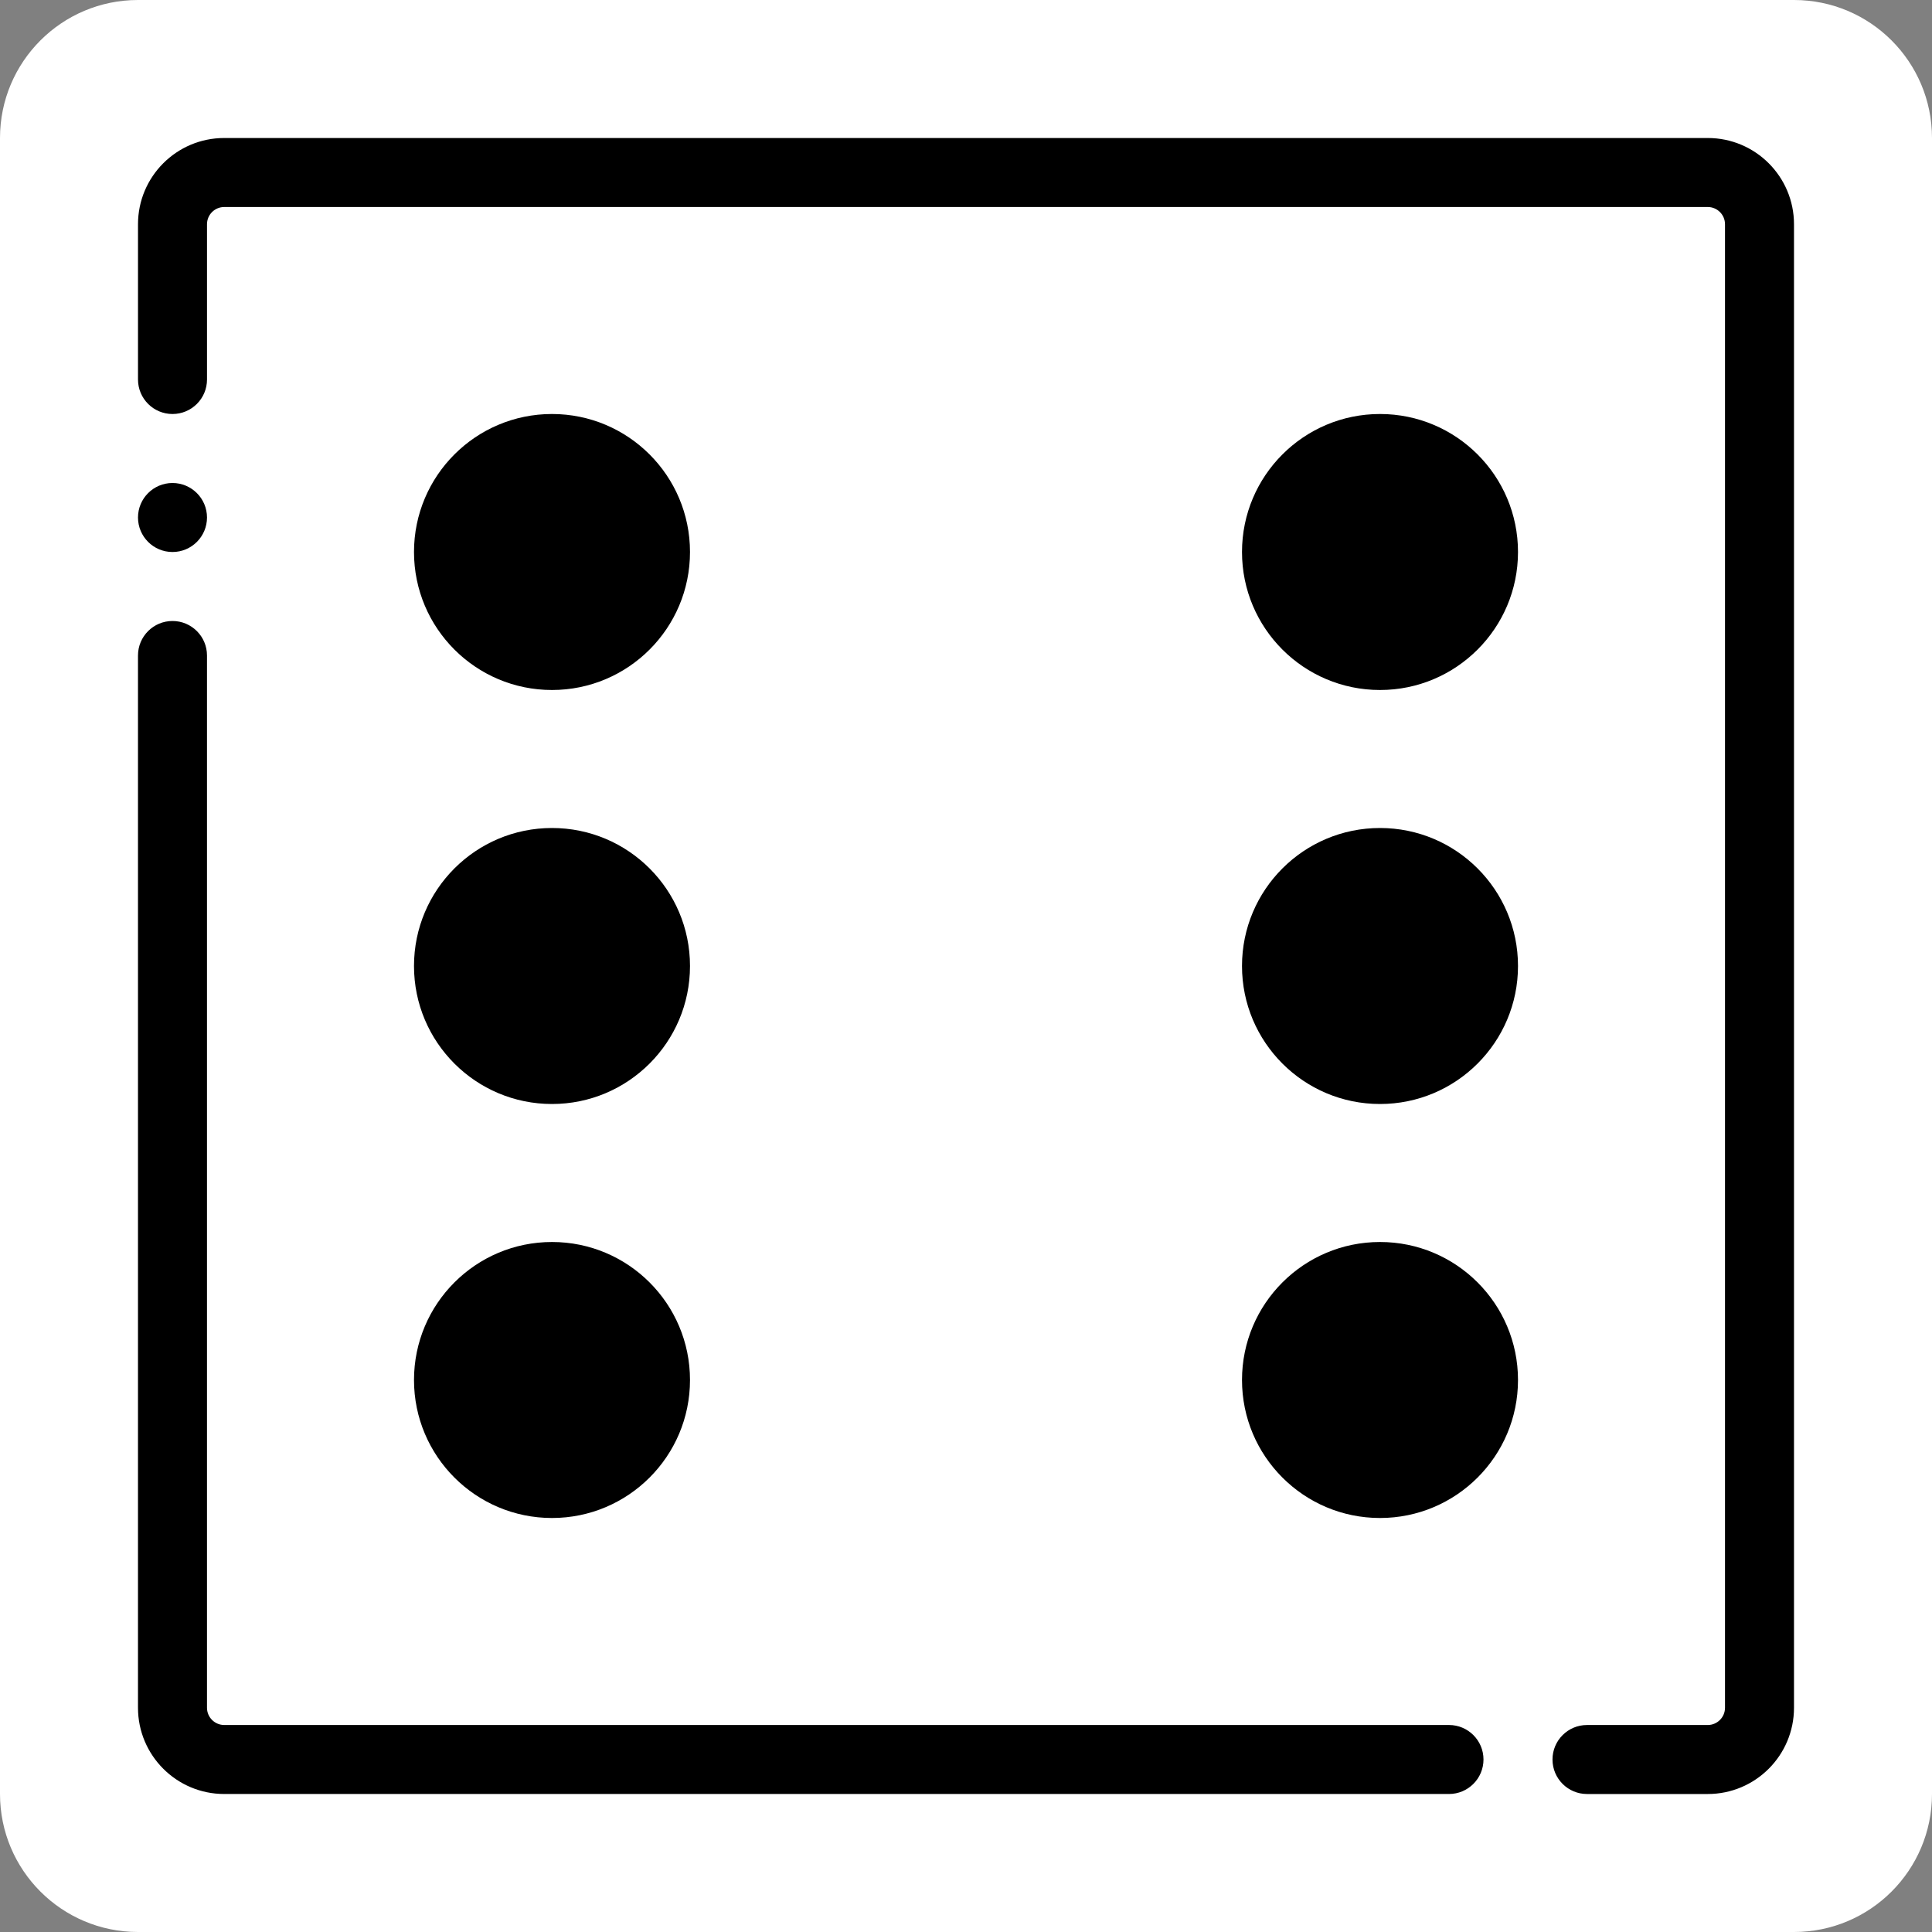 <?xml version="1.0" encoding="UTF-8"?>
<svg xmlns="http://www.w3.org/2000/svg" width="512" height="512" viewBox="0 0 512 512">
  <rect x="0" y="0" width="512" height="512" fill="#808080" stroke="none"/>
  <path d="M475.429,512H36.571C16.375,512,0,495.625,0,475.429V36.571C0,16.375,16.375,0,36.571,0h438.857   C495.625,0,512,16.375,512,36.571v438.857C512,495.625,495.625,512,475.429,512" fill="#ffffff"></path>
  <g>
    <path d="M402.286,256c0-20.197-16.375-36.571-36.571-36.571S329.143,235.803,329.143,256    c0,20.197,16.375,36.571,36.571,36.571S402.286,276.197,402.286,256" fill="#000000"></path>
    <path d="M182.857,256c0-20.197-16.375-36.571-36.571-36.571S109.714,235.803,109.714,256    c0,20.197,16.375,36.571,36.571,36.571S182.857,276.197,182.857,256" fill="#000000"></path>
    <path d="M182.857,365.714c0-20.197-16.375-36.571-36.571-36.571s-36.571,16.375-36.571,36.571    s16.375,36.571,36.571,36.571S182.857,385.911,182.857,365.714" fill="#000000"></path>
    <path d="M182.857,146.286c0-20.197-16.375-36.571-36.571-36.571s-36.571,16.375-36.571,36.571    s16.375,36.571,36.571,36.571S182.857,166.482,182.857,146.286" fill="#000000"></path>
    <path d="M402.286,365.714c0-20.197-16.375-36.571-36.571-36.571s-36.571,16.375-36.571,36.571    s16.375,36.571,36.571,36.571S402.286,385.911,402.286,365.714" fill="#000000"></path>
    <path d="M402.286,146.286c0-20.197-16.375-36.571-36.571-36.571s-36.571,16.375-36.571,36.571    s16.375,36.571,36.571,36.571S402.286,166.482,402.286,146.286" fill="#000000"></path>
  </g>
  <g>
    <path d="M59.426,457.143c-2.521,0-4.571-2.051-4.571-4.571V173.714c0-5.049-4.093-9.143-9.143-9.143    s-9.143,4.093-9.143,9.143v278.857c0,12.62,10.237,22.857,22.857,22.857h324.571c5.049,0,9.143-4.093,9.143-9.143    s-4.093-9.143-9.143-9.143H59.426z" fill="#000000"></path>
    <path d="M54.857,59.43c0-2.526,2.047-4.571,4.571-4.571h393.143c2.525,0,4.571,2.046,4.571,4.571v393.143    c0,2.521-2.051,4.571-4.571,4.571h-32c-5.049,0-9.143,4.093-9.143,9.143c0,5.049,4.093,9.143,9.143,9.143h32    c12.62,0,22.857-10.237,22.857-22.857V59.43c0-12.627-10.235-22.857-22.857-22.857H59.429c-12.622,0-22.857,10.23-22.857,22.857    v41.143c0,5.049,4.093,9.143,9.143,9.143s9.143-4.093,9.143-9.143V59.43z" fill="#000000"></path>
    <path d="M54.857,137.143c0-5.047-4.096-9.143-9.143-9.143s-9.143,4.096-9.143,9.143    s4.096,9.143,9.143,9.143S54.857,142.19,54.857,137.143" fill="#000000"></path>
  </g>
</svg>